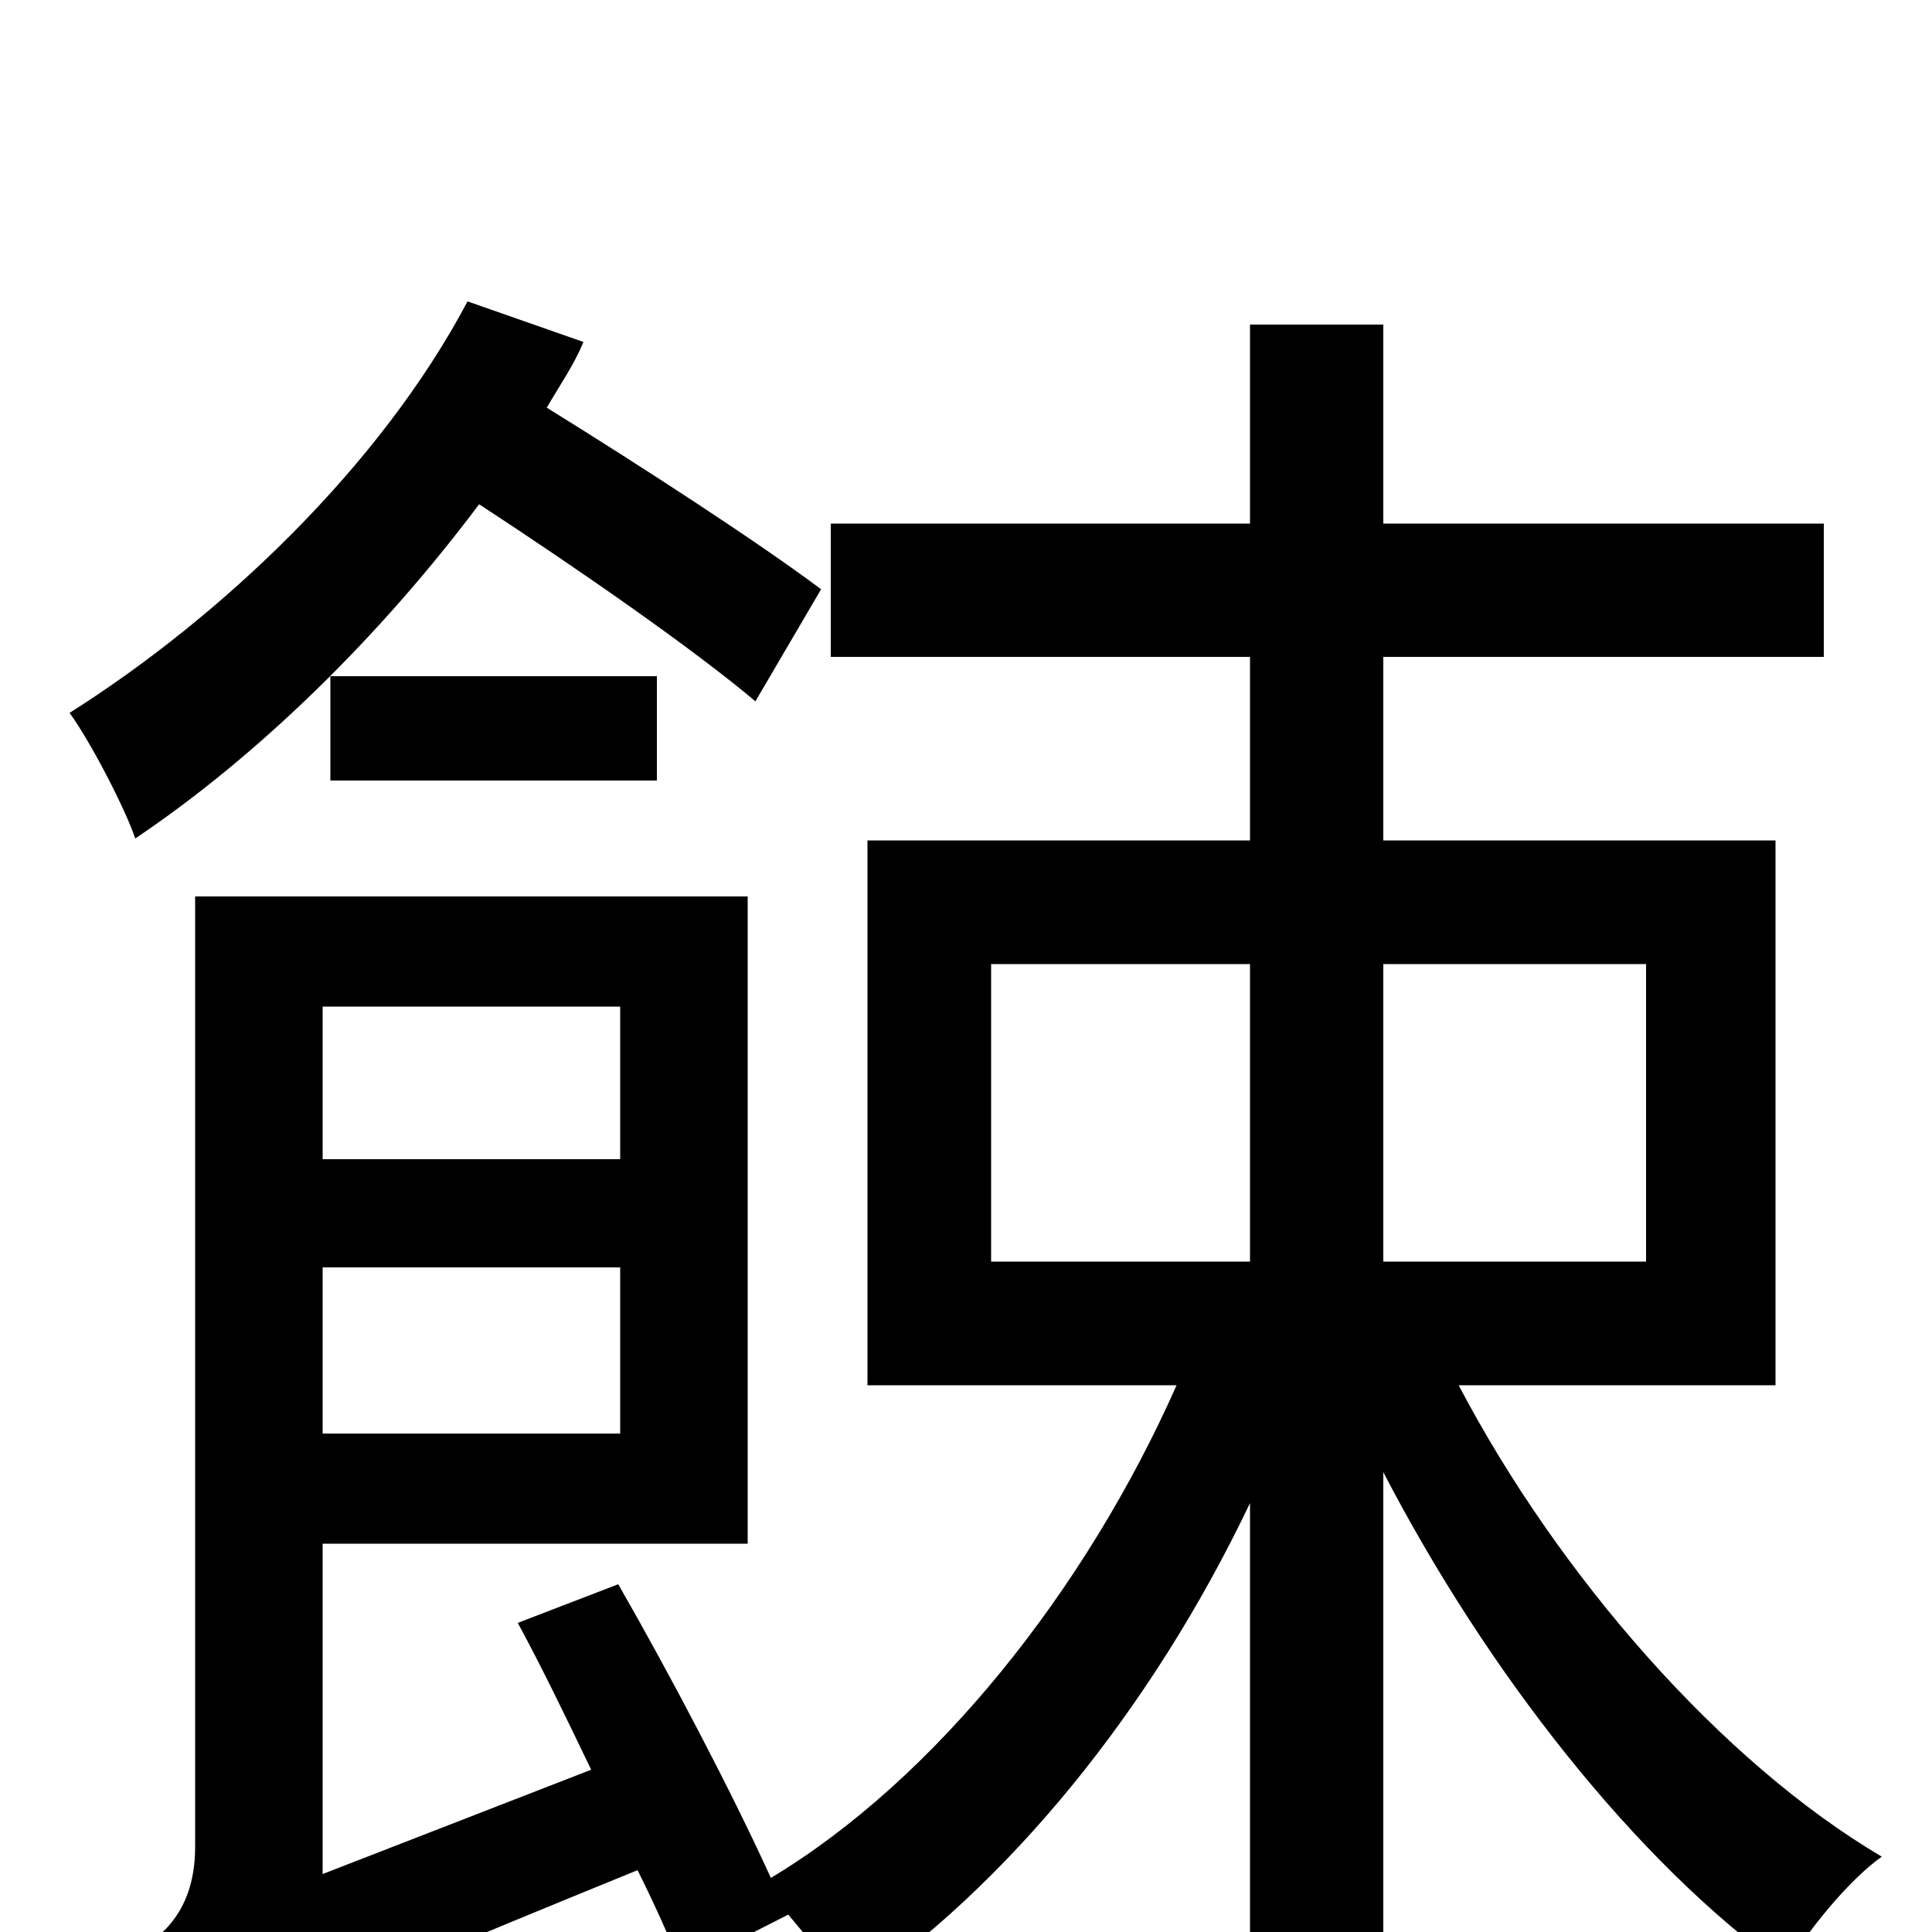 <svg xmlns="http://www.w3.org/2000/svg" viewBox="0 -1000 1000 1000">
	<path fill="#000000" d="M425 -695C393 -719 333 -758 283 -789C290 -801 297 -811 302 -823L242 -844C197 -759 115 -681 36 -631C47 -616 65 -581 70 -566C134 -609 197 -671 248 -739C300 -705 359 -664 391 -637ZM171 -596H340V-650H171ZM513 -501H647V-347H513ZM852 -501V-347H716V-501ZM321 -479V-400H167V-479ZM167 -258V-344H321V-258ZM919 -283V-565H716V-660H944V-729H716V-832H647V-729H430V-660H647V-565H449V-283H609C562 -177 484 -79 399 -28C379 -72 347 -133 320 -180L268 -160C281 -136 293 -111 306 -84L167 -30V-201H387V-536H101V-44C101 -8 80 6 65 12C76 27 87 59 91 75C109 62 136 47 330 -32C339 -14 347 4 353 19L408 -9C419 4 431 19 439 32C521 -23 596 -115 647 -222V76H716V-238C770 -134 847 -36 924 19C935 0 957 -27 974 -39C891 -88 807 -184 755 -283Z"/>
</svg>